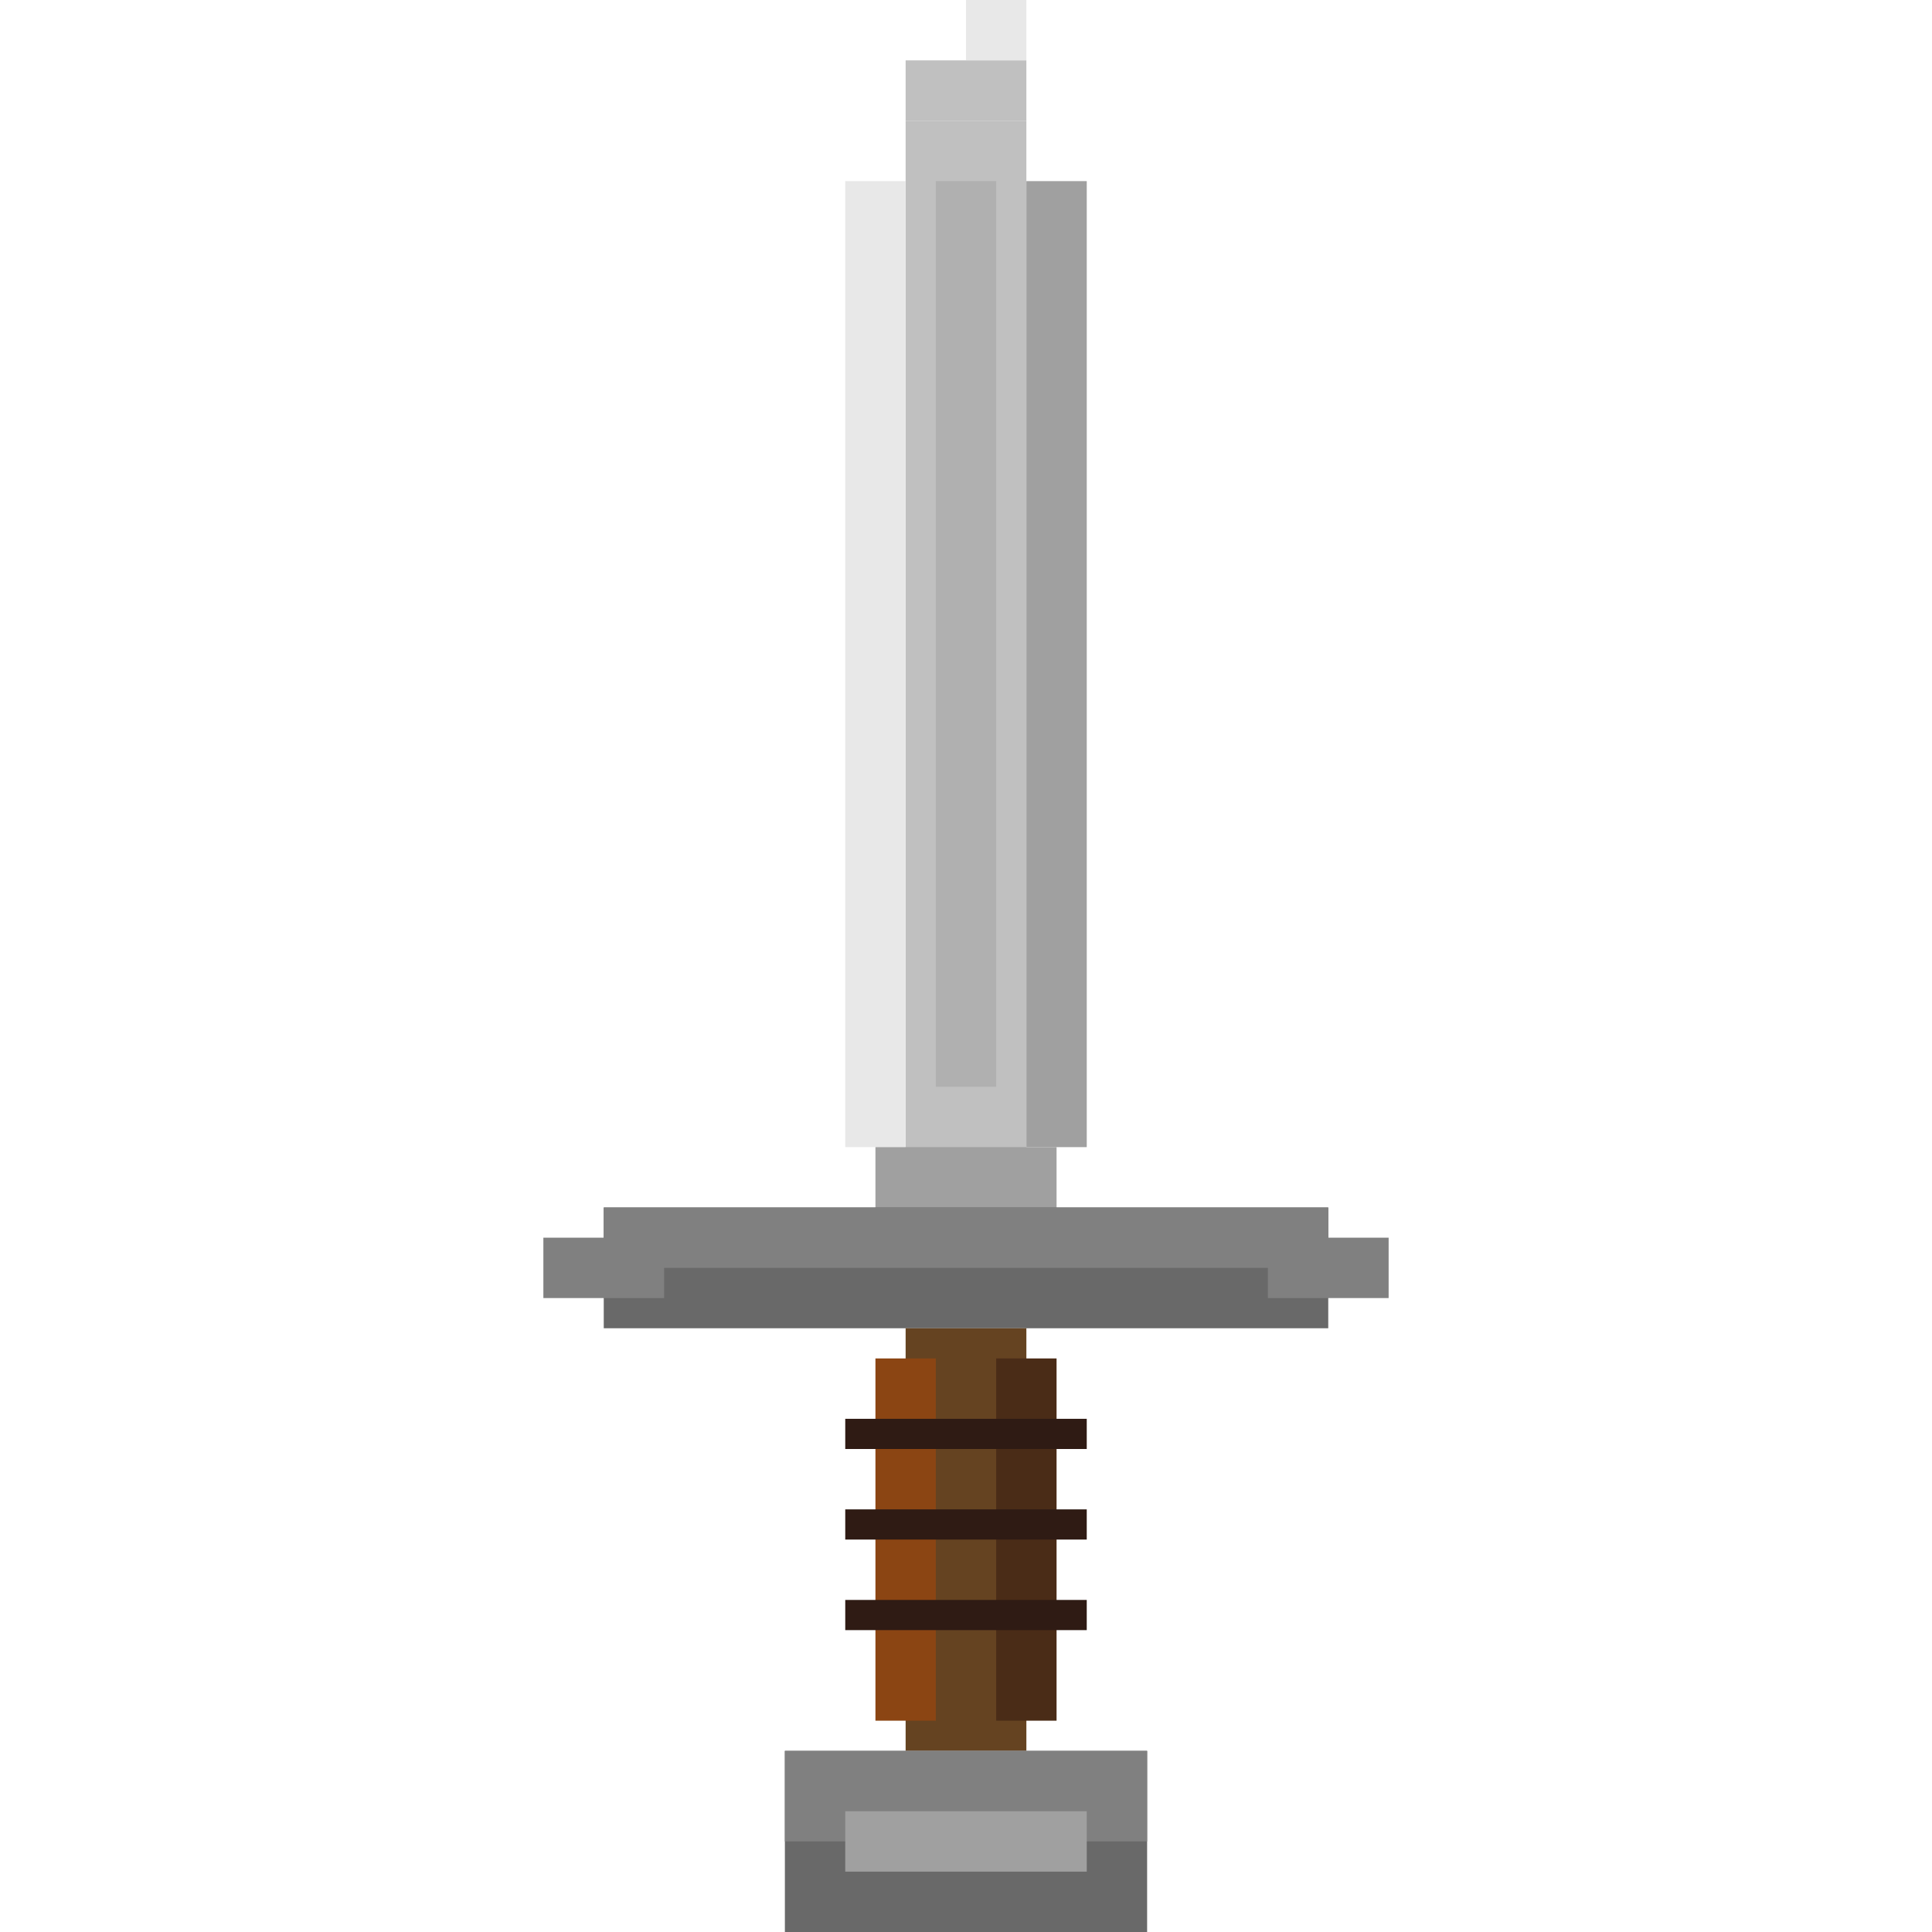 <!-- Greatsword - Medieval pixel art style -->
<svg width="64" height="64" viewBox="0 0 64 64" xmlns="http://www.w3.org/2000/svg">
  <!-- Blade -->
  <rect x="30" y="4" width="4" height="36" fill="#C0C0C0"/>
  <rect x="28" y="6" width="2" height="32" fill="#E8E8E8"/>
  <rect x="34" y="6" width="2" height="32" fill="#A0A0A0"/>
  <rect x="30" y="2" width="4" height="2" fill="#C0C0C0"/>
  <rect x="32" y="0" width="2" height="2" fill="#E8E8E8"/>
  
  <!-- Blade fuller -->
  <rect x="31" y="6" width="2" height="30" fill="#B0B0B0"/>
  
  <!-- Ricasso (unsharpened blade base) -->
  <rect x="29" y="38" width="6" height="4" fill="#A0A0A0"/>
  
  <!-- Crossguard -->
  <rect x="20" y="40" width="24" height="4" fill="#696969"/>
  <rect x="20" y="40" width="24" height="2" fill="#808080"/>
  <rect x="18" y="41" width="4" height="2" fill="#808080"/>
  <rect x="42" y="41" width="4" height="2" fill="#808080"/>
  
  <!-- Handle -->
  <rect x="30" y="44" width="4" height="14" fill="#654321"/>
  <rect x="29" y="45" width="2" height="12" fill="#8B4513"/>
  <rect x="33" y="45" width="2" height="12" fill="#4A2C17"/>
  
  <!-- Handle wrap sections -->
  <rect x="28" y="47" width="8" height="1" fill="#2F1B14"/>
  <rect x="28" y="50" width="8" height="1" fill="#2F1B14"/>
  <rect x="28" y="53" width="8" height="1" fill="#2F1B14"/>
  
  <!-- Pommel -->
  <rect x="26" y="58" width="12" height="6" fill="#696969"/>
  <rect x="26" y="58" width="12" height="3" fill="#808080"/>
  <rect x="28" y="60" width="8" height="2" fill="#A0A0A0"/>
</svg>